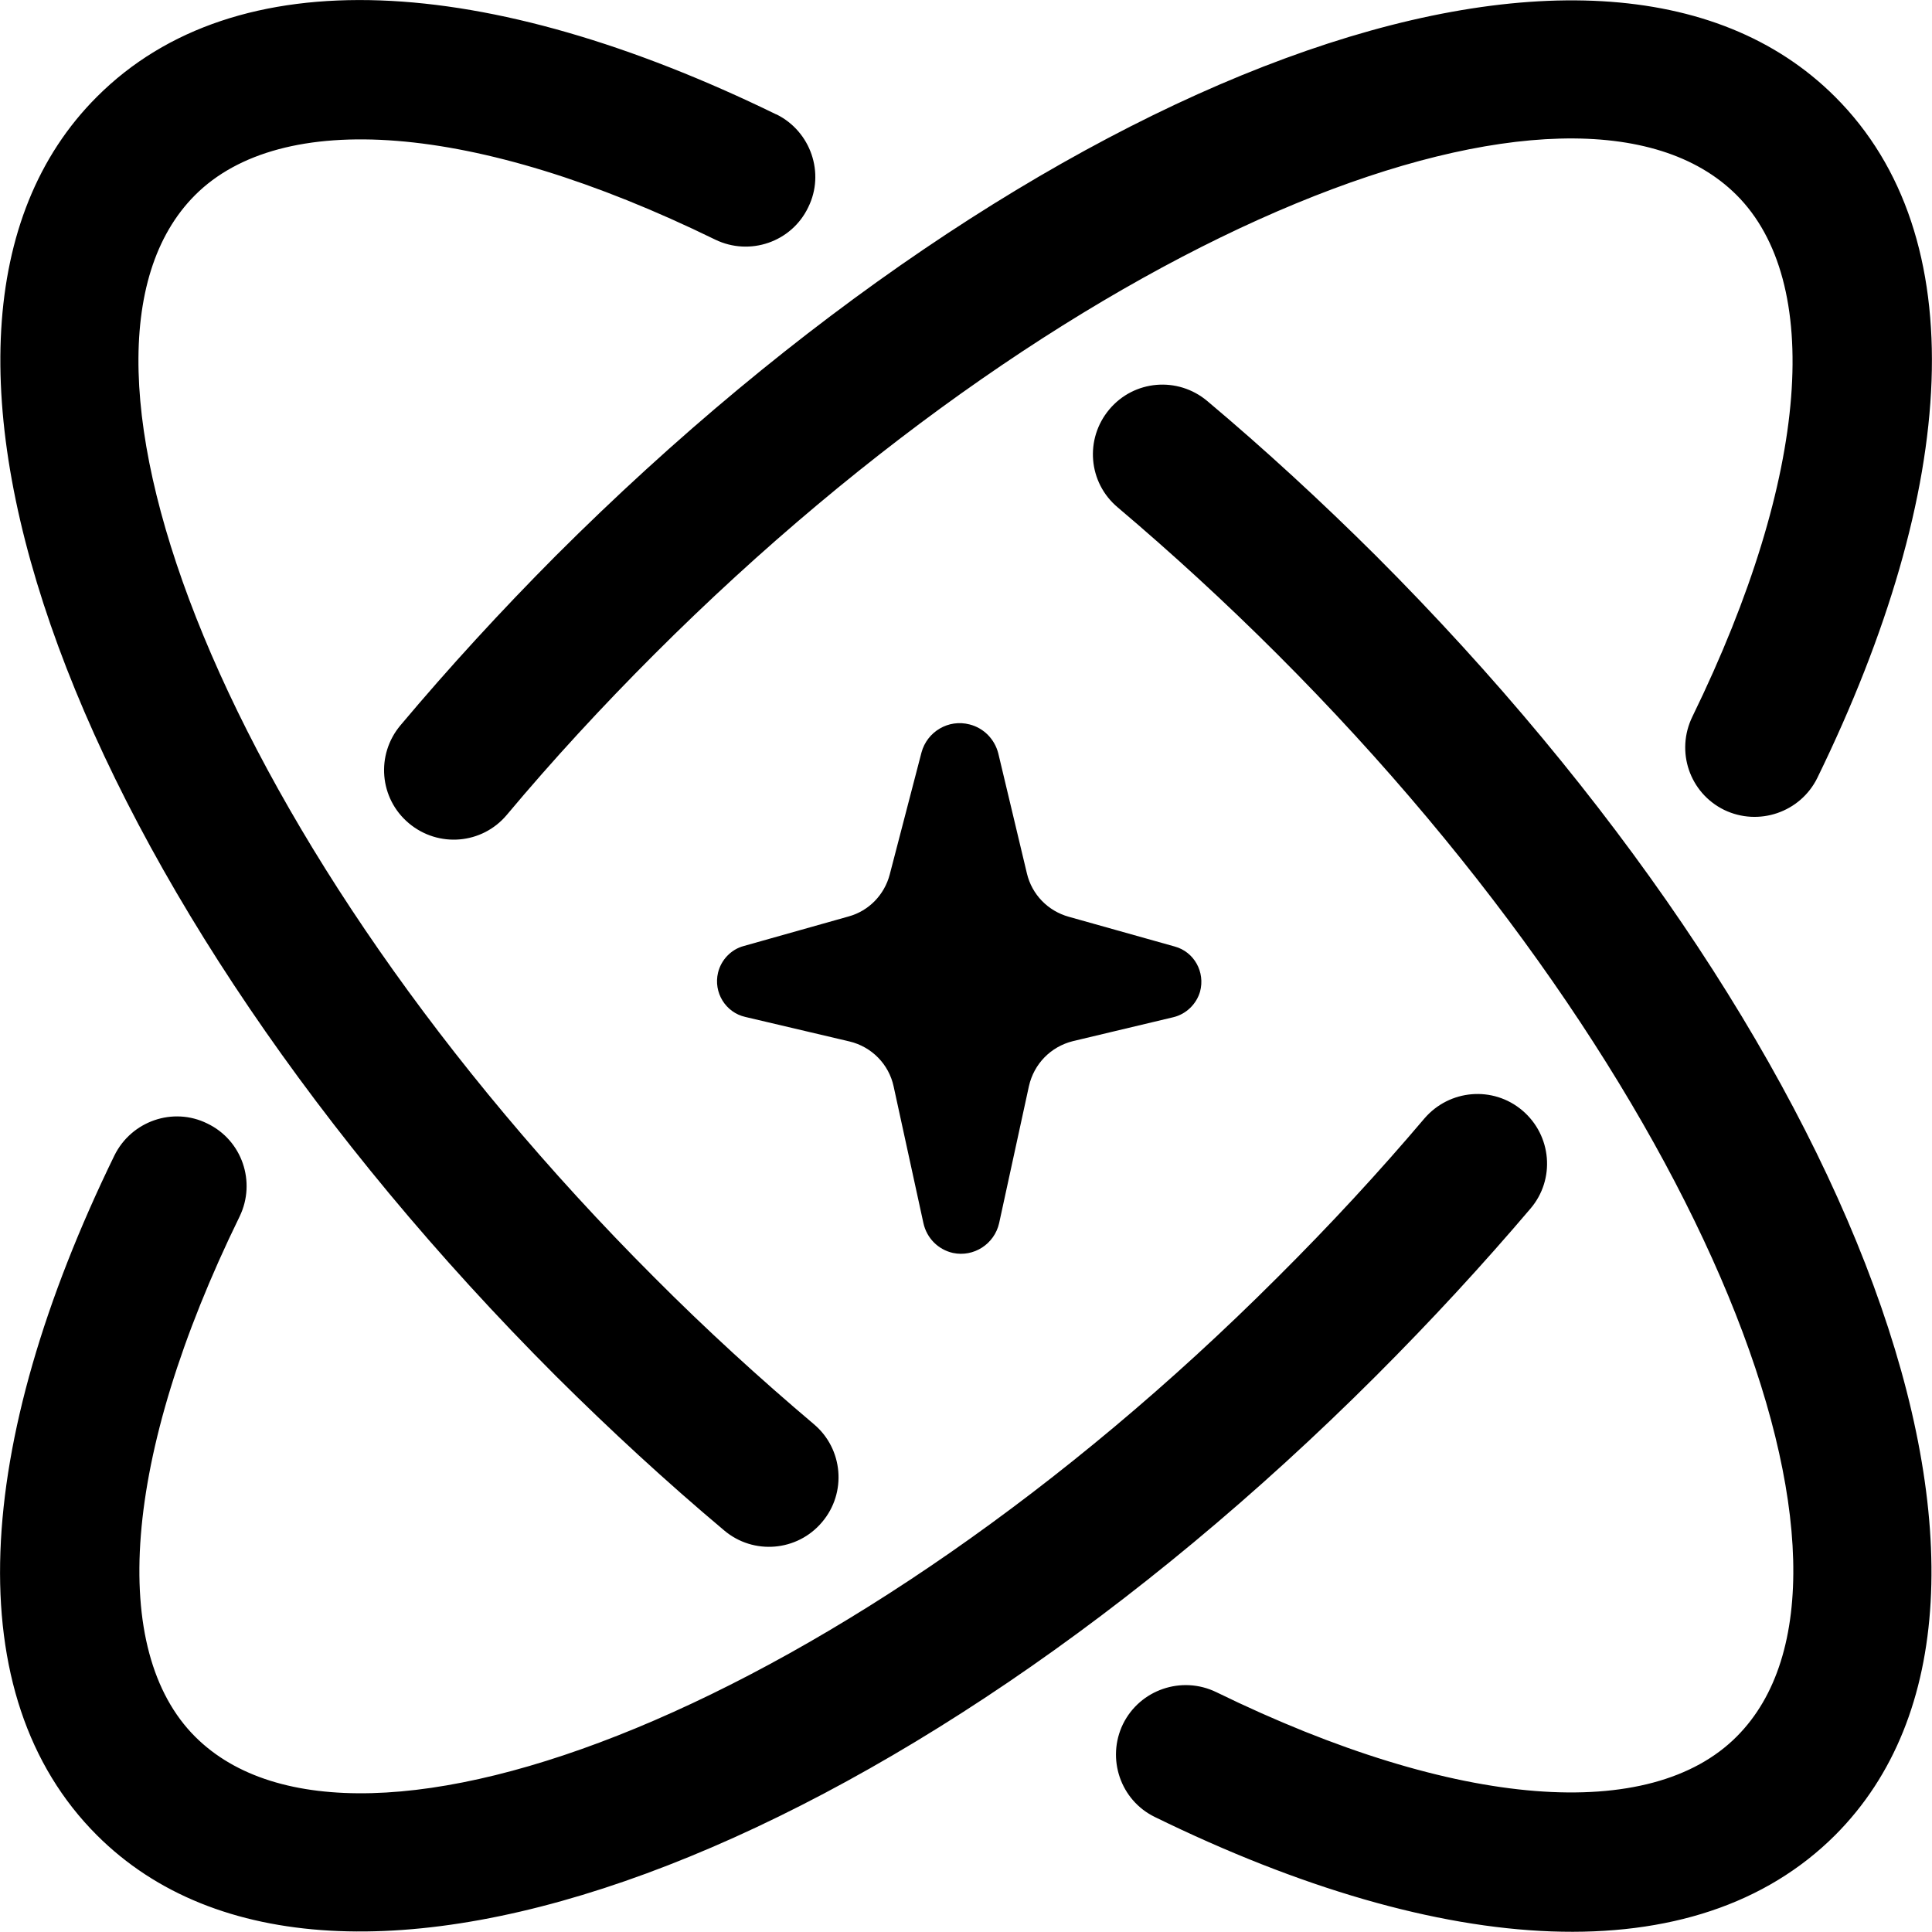 <svg xmlns="http://www.w3.org/2000/svg" xmlns:svg="http://www.w3.org/2000/svg" version="1.1" viewBox="1.46 0.96 69.42 69.41">
 <g class="layer">
  <title>Layer 1</title>
  <path d="m44.84,15.37c2.07,1.74 4.09,3.6 6.06,5.56c17.14,17.15 25.03,37.43 16.5,45.97c-5.01,5 -14.04,4.44 -24.44,-0.65c-1.24,-0.6 -1.75,-2.1 -1.15,-3.34c0.61,-1.24 2.11,-1.75 3.35,-1.15c8.7,4.25 15.62,4.69 18.7,1.6c5.79,-5.79 -1.09,-23.49 -16.5,-38.89c-1.86,-1.86 -3.79,-3.63 -5.74,-5.28c-1.06,-0.89 -1.19,-2.46 -0.3,-3.52c0.89,-1.06 2.46,-1.19 3.52,-0.3zm11.32,25.49c1.06,0.9 1.19,2.48 0.29,3.53c-1.7,2 -3.55,4.01 -5.55,6.01c-17.15,17.14 -37.43,25.03 -45.96,16.5c-5.01,-5.01 -4.44,-14.02 0.63,-24.42c0.61,-1.24 2.11,-1.76 3.34,-1.15c1.25,0.6 1.76,2.1 1.16,3.34c-4.25,8.69 -4.68,15.61 -1.6,18.69c5.79,5.79 23.49,-1.1 38.89,-16.5c1.91,-1.9 3.67,-3.81 5.28,-5.71c0.9,-1.05 2.47,-1.18 3.52,-0.29zm-26.8,-35.79c1.23,0.61 1.75,2.11 1.14,3.34c-0.6,1.25 -2.1,1.76 -3.34,1.16c-8.69,-4.25 -15.61,-4.68 -18.69,-1.6c-5.79,5.79 1.1,23.49 16.5,38.89c1.86,1.87 3.78,3.62 5.73,5.27c1.06,0.89 1.19,2.47 0.3,3.52c-0.89,1.06 -2.47,1.19 -3.52,0.3c-2.06,-1.73 -4.08,-3.59 -6.05,-5.55c-17.14,-17.15 -25.03,-37.43 -16.49,-45.96c5,-5.01 14.02,-4.44 24.41,0.63l0.01,0zm6.94,21.92c0.51,0.13 0.9,0.53 1.03,1.04l1.03,4.32c0.18,0.75 0.75,1.34 1.5,1.55l3.81,1.07c0.7,0.19 1.1,0.92 0.91,1.62c-0.13,0.45 -0.5,0.81 -0.96,0.92l-3.61,0.86c-0.8,0.2 -1.4,0.82 -1.58,1.62l-1.07,4.92c-0.17,0.75 -0.91,1.23 -1.66,1.07c-0.53,-0.12 -0.94,-0.53 -1.06,-1.07l-1.07,-4.91c-0.17,-0.8 -0.79,-1.43 -1.59,-1.62l-3.74,-0.88c-0.71,-0.16 -1.15,-0.88 -0.98,-1.59c0.11,-0.46 0.47,-0.84 0.93,-0.96l3.76,-1.06c0.73,-0.2 1.29,-0.78 1.48,-1.51l1.14,-4.38c0.2,-0.75 0.97,-1.21 1.73,-1.01zm31.1,-22.55c5.01,5 4.44,14.06 -0.64,24.47c-0.61,1.24 -2.11,1.75 -3.35,1.15c-1.24,-0.61 -1.75,-2.1 -1.14,-3.35c4.25,-8.71 4.68,-15.65 1.59,-18.74c-5.79,-5.79 -23.49,1.1 -38.89,16.5c-1.87,1.87 -3.65,3.8 -5.3,5.77c-0.89,1.06 -2.46,1.19 -3.52,0.3c-1.06,-0.89 -1.19,-2.46 -0.3,-3.52c1.74,-2.07 3.61,-4.11 5.58,-6.09c17.15,-17.14 37.43,-25.03 45.97,-16.49z" id="svg_1"/>
 </g>
</svg>
